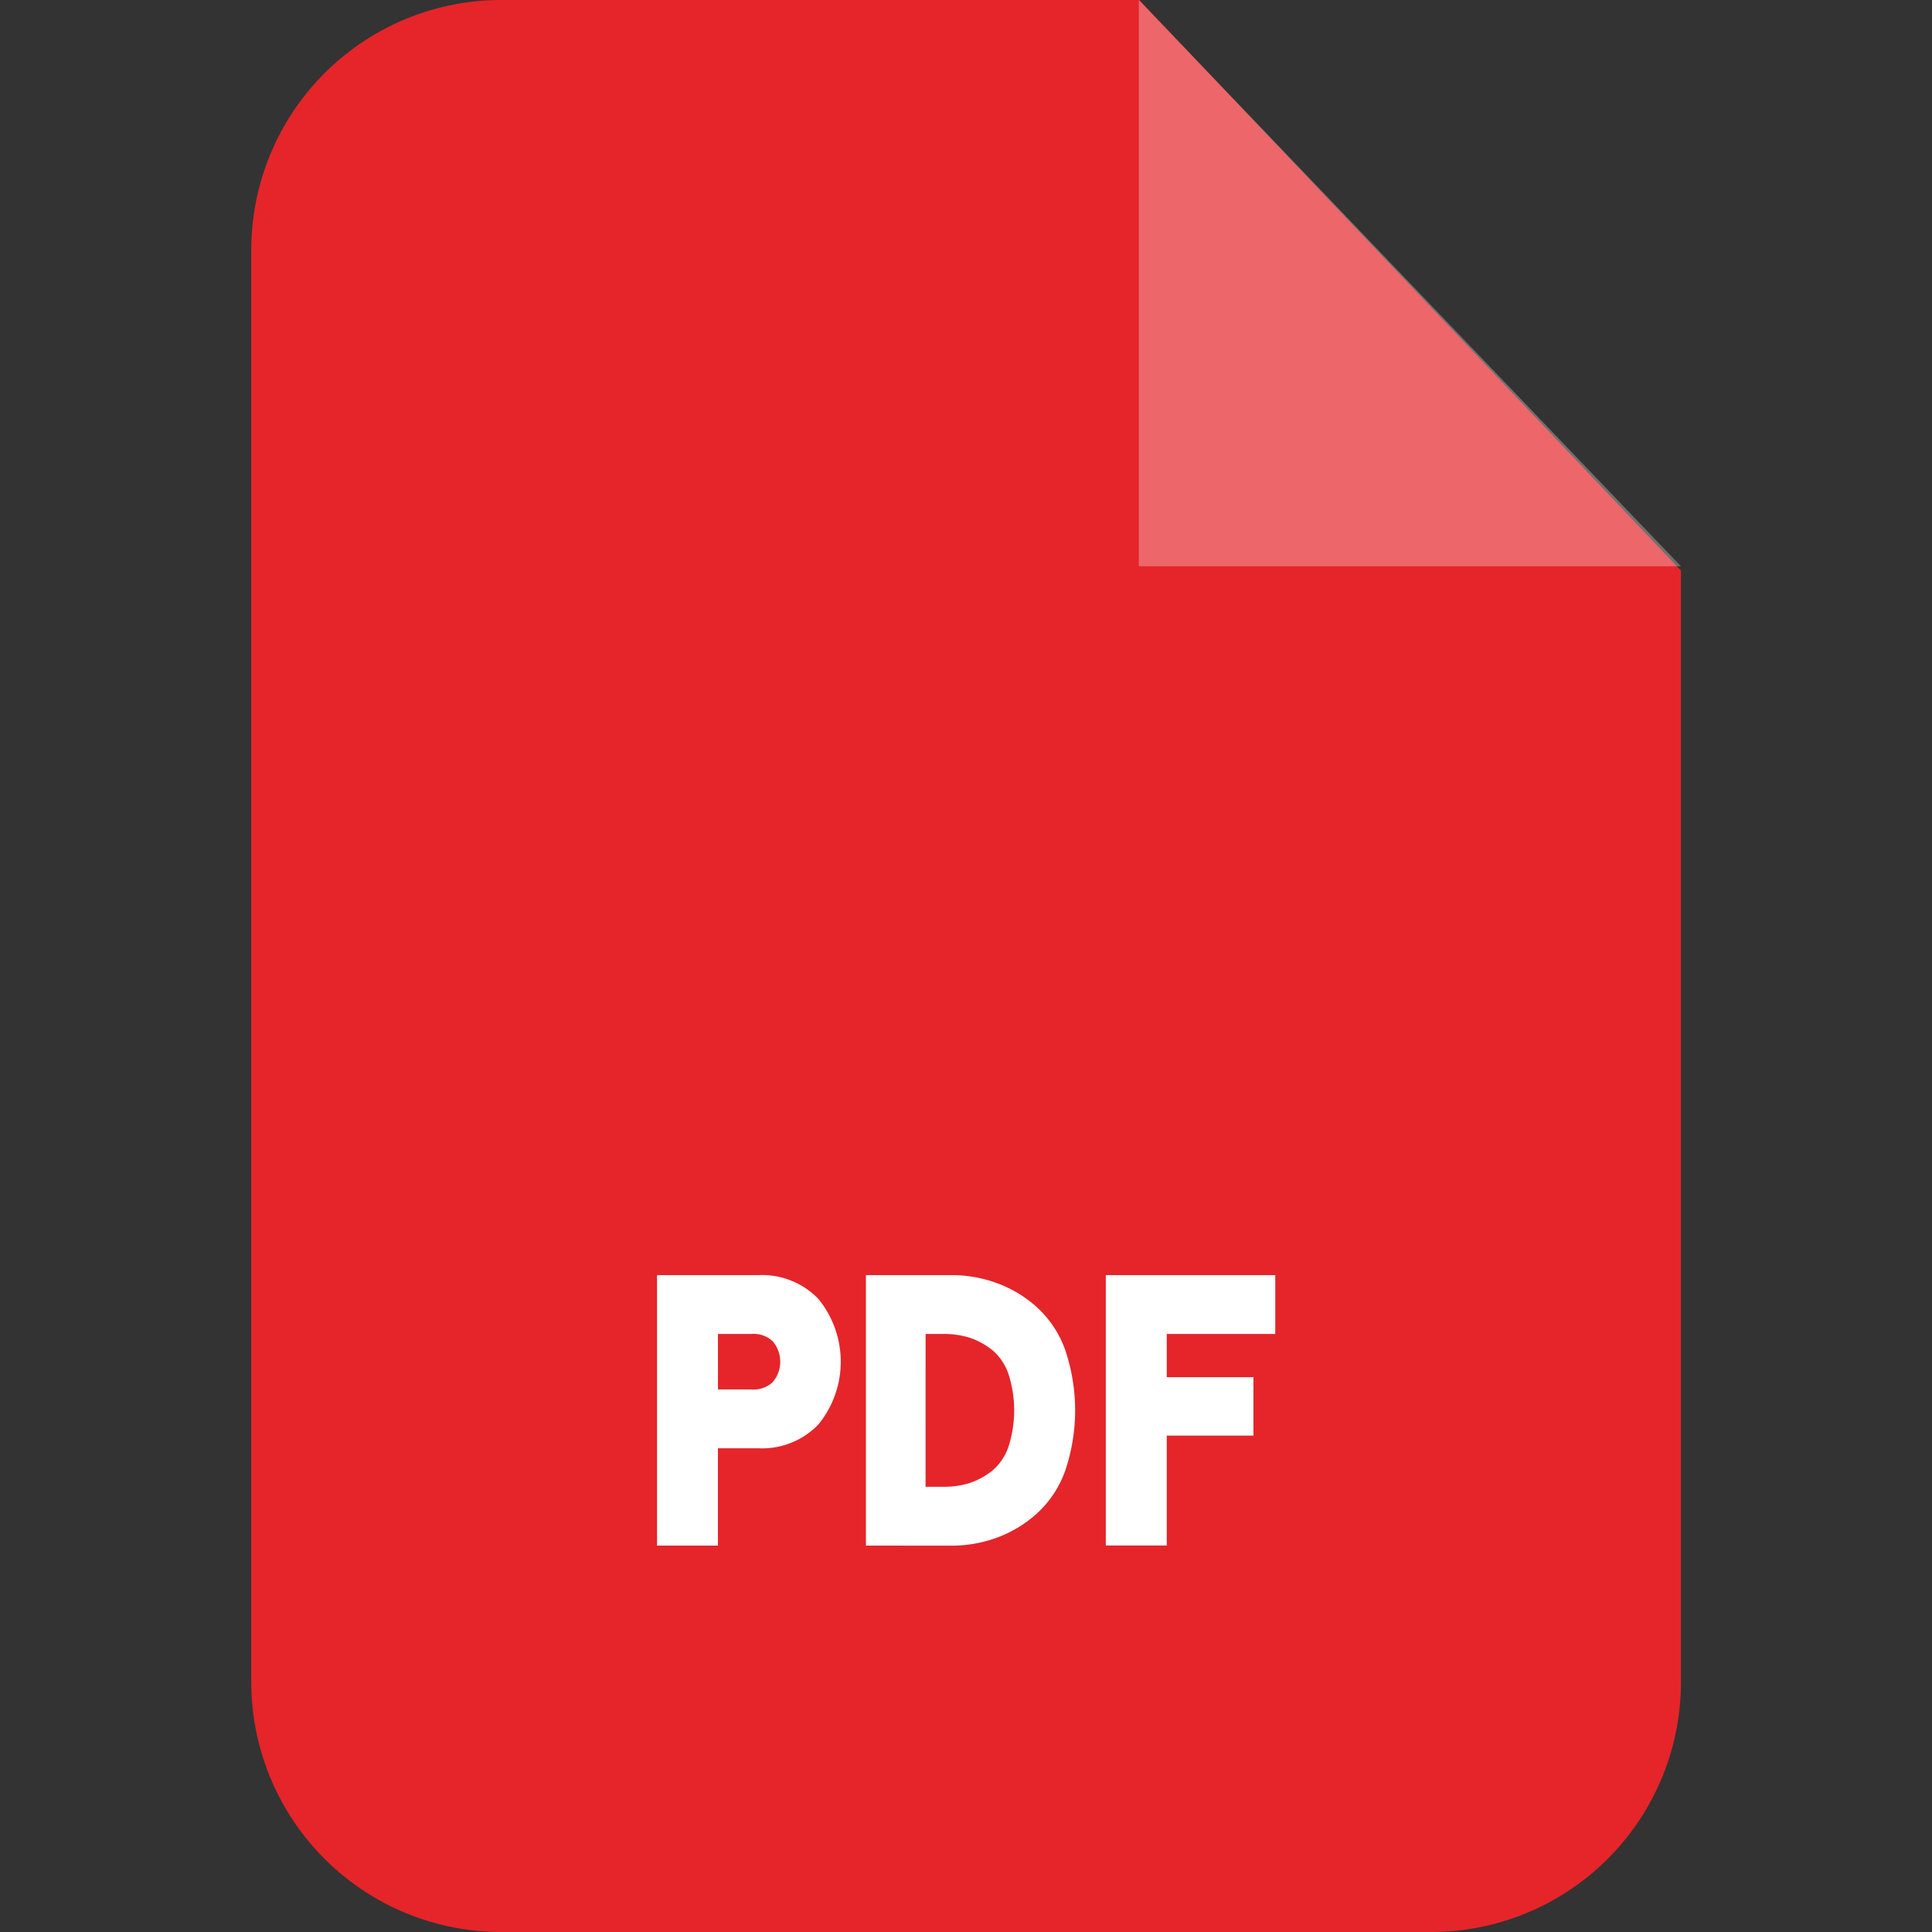 <svg id="pdf_extension" xmlns="http://www.w3.org/2000/svg" width="100" height="100" viewBox="0 0 100 100">
  <rect x="0" y="0" width="100" height="100" fill="#333333" stroke="none"/>
  <rect id="shape" width="100" height="100" fill="none"/>
  <g id="Pdf" transform="translate(13.006)">
    <path id="Path_19936" data-name="Path 19936" d="M12.881.61H45.963L74,30.145V87.591A12.937,12.937,0,0,1,61.143,100.61H12.881A12.942,12.942,0,0,1,0,87.591V13.629A12.942,12.942,0,0,1,12.881.61Z" transform="translate(0 -0.61)" fill="#e5252a" fill-rule="evenodd"/>
    <path id="Path_19937" data-name="Path 19937" d="M237.139.61V29.92H265.2Z" transform="translate(-191.201 -0.61)" fill="rgba(255,255,255,0.3)" fill-rule="evenodd"/>
    <path id="Path_19938" data-name="Path 19938" d="M73.9,302.418v-14h5.246a4.048,4.048,0,0,1,3.1,1.226,5.136,5.136,0,0,1,0,6.511,4.048,4.048,0,0,1-3.1,1.226H77.052v5.037Zm3.154-8.082H78.79a1.435,1.435,0,0,0,1.1-.383,1.624,1.624,0,0,0,0-2.107,1.435,1.435,0,0,0-1.1-.383H77.052Zm7.658,8.082v-14H89.08a6.8,6.8,0,0,1,2.429.421,6.321,6.321,0,0,1,2.058,1.245,5.485,5.485,0,0,1,1.451,2.183,9.753,9.753,0,0,1,0,6.3,5.485,5.485,0,0,1-1.451,2.183A6.319,6.319,0,0,1,91.509,302a6.8,6.8,0,0,1-2.429.421Zm3.087-3.045h.911a4.491,4.491,0,0,0,1.366-.191,3.9,3.9,0,0,0,1.164-.632,2.813,2.813,0,0,0,.843-1.226,6.132,6.132,0,0,0,0-3.811,2.813,2.813,0,0,0-.843-1.226,3.9,3.9,0,0,0-1.164-.632,4.491,4.491,0,0,0-1.366-.191H87.8Zm9.329,3.045v-14H105.9v3.045h-5.617V293.7h4.487v3.026h-4.487v5.688H97.126Z" transform="translate(-52.898 -222.418)" fill="#fff"/>
  </g>
</svg>

